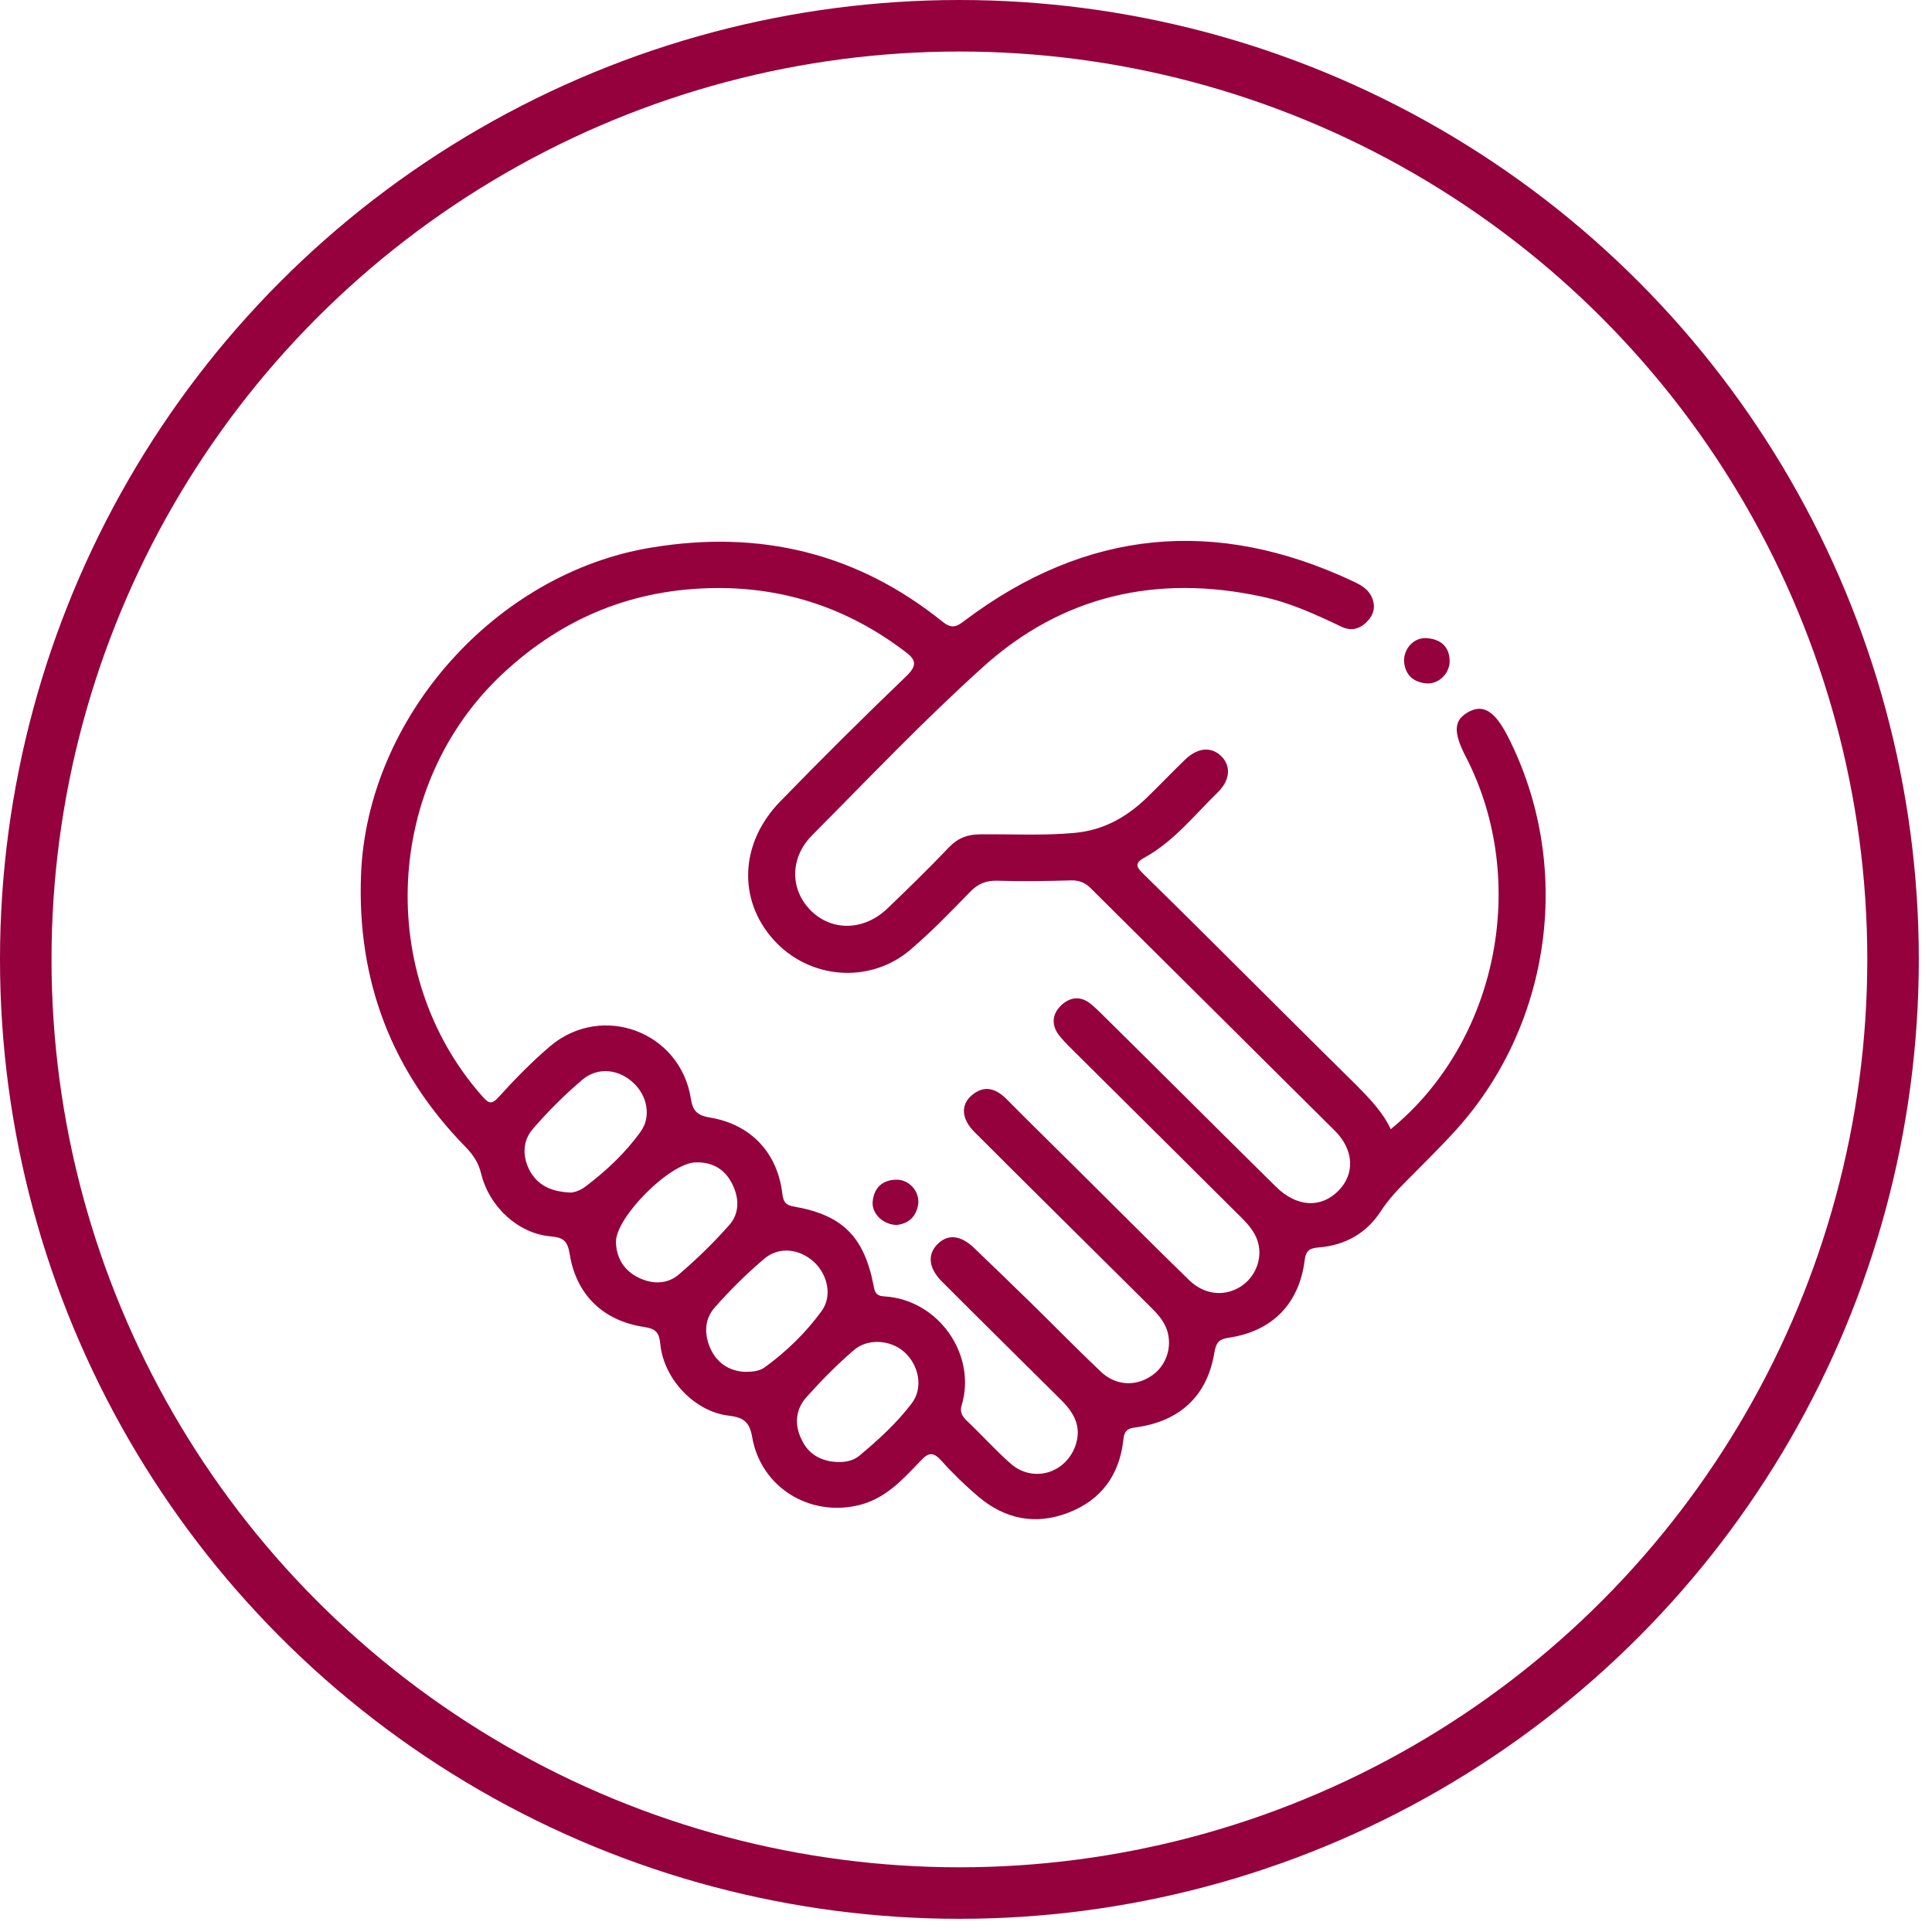 <svg width="75" height="75" viewBox="0 0 75 75" fill="none" xmlns="http://www.w3.org/2000/svg">
<circle cx="37.244" cy="37.244" r="36.244" stroke="#95013D" stroke-width="2"/>
<path d="M53.988 43.836C58.145 40.435 59.382 34.19 56.908 29.388C56.404 28.416 56.433 27.959 56.994 27.645C57.57 27.316 58.03 27.602 58.533 28.588C61.065 33.547 60.274 39.692 56.548 43.836C55.93 44.522 55.254 45.18 54.606 45.837C54.233 46.209 53.887 46.58 53.6 47.023C53.053 47.866 52.233 48.338 51.212 48.424C50.895 48.452 50.708 48.495 50.651 48.895C50.45 50.582 49.414 51.668 47.731 51.925C47.314 51.982 47.213 52.111 47.141 52.511C46.868 54.183 45.803 55.184 44.077 55.412C43.703 55.455 43.632 55.612 43.603 55.941C43.444 57.27 42.74 58.242 41.459 58.728C40.179 59.214 39.014 58.971 37.979 58.099C37.475 57.67 36.986 57.199 36.54 56.698C36.238 56.37 36.051 56.37 35.749 56.698C35.059 57.413 34.397 58.17 33.347 58.428C31.434 58.899 29.55 57.742 29.204 55.812C29.104 55.226 28.902 55.026 28.284 54.955C26.96 54.798 25.781 53.54 25.637 52.211C25.594 51.754 25.493 51.582 24.99 51.511C23.393 51.268 22.358 50.239 22.113 48.667C22.027 48.166 21.869 48.038 21.365 47.995C20.114 47.881 18.992 46.852 18.675 45.551C18.575 45.137 18.373 44.837 18.085 44.537C15.209 41.607 13.857 38.077 14.015 33.961C14.245 27.859 19.236 22.242 25.292 21.256C29.506 20.556 33.275 21.471 36.583 24.129C36.972 24.443 37.159 24.315 37.475 24.072C42.179 20.542 47.199 20.07 52.506 22.557C52.78 22.686 53.067 22.828 53.226 23.128C53.413 23.5 53.355 23.829 53.082 24.115C52.794 24.429 52.434 24.515 52.046 24.315C51.054 23.843 50.061 23.386 48.968 23.157C44.912 22.285 41.229 23.114 38.151 25.901C35.85 27.973 33.707 30.231 31.52 32.432C30.643 33.318 30.672 34.561 31.491 35.362C32.311 36.162 33.548 36.133 34.455 35.262C35.26 34.49 36.066 33.704 36.842 32.889C37.188 32.532 37.562 32.389 38.05 32.389C39.273 32.375 40.496 32.446 41.718 32.332C42.826 32.232 43.718 31.732 44.495 30.989C45.012 30.488 45.501 29.974 46.019 29.474C46.508 29.017 47.026 28.974 47.414 29.36C47.788 29.731 47.76 30.274 47.285 30.746C46.364 31.646 45.559 32.675 44.408 33.304C43.991 33.532 44.164 33.704 44.394 33.933C45.286 34.804 46.163 35.676 47.041 36.548C48.925 38.42 50.795 40.292 52.679 42.15C53.182 42.664 53.686 43.179 53.988 43.836ZM27.838 22.828C24.63 22.843 21.869 23.957 19.524 26.144C14.935 30.417 14.562 37.834 18.704 42.536C18.963 42.836 19.078 42.907 19.38 42.564C19.999 41.879 20.66 41.207 21.365 40.606C23.379 38.92 26.399 40.049 26.817 42.636C26.889 43.108 27.047 43.293 27.536 43.379C29.147 43.636 30.183 44.751 30.369 46.337C30.413 46.652 30.485 46.78 30.815 46.837C32.7 47.166 33.534 47.995 33.908 49.882C33.951 50.139 33.994 50.31 34.325 50.325C36.454 50.453 37.921 52.611 37.331 54.555C37.259 54.783 37.331 54.955 37.504 55.126C38.094 55.684 38.64 56.298 39.244 56.827C40.107 57.57 41.359 57.199 41.747 56.127C42.006 55.383 41.69 54.84 41.186 54.34C39.647 52.811 38.094 51.282 36.569 49.753C36.051 49.238 35.994 48.71 36.382 48.309C36.785 47.895 37.288 47.938 37.82 48.452C38.525 49.124 39.23 49.81 39.935 50.496C40.87 51.411 41.79 52.354 42.74 53.254C43.301 53.783 44.049 53.826 44.653 53.44C45.257 53.068 45.53 52.311 45.3 51.625C45.171 51.253 44.912 50.982 44.638 50.71C42.366 48.452 40.093 46.209 37.835 43.951C37.317 43.436 37.288 42.893 37.72 42.522C38.223 42.093 38.683 42.264 39.1 42.693C40.021 43.622 40.956 44.537 41.891 45.465C43.315 46.88 44.725 48.295 46.163 49.696C46.724 50.239 47.458 50.339 48.076 49.996C48.651 49.681 48.982 49.01 48.867 48.367C48.781 47.895 48.493 47.566 48.163 47.238C45.976 45.065 43.79 42.893 41.603 40.721C41.416 40.535 41.229 40.349 41.071 40.135C40.812 39.749 40.855 39.363 41.186 39.035C41.517 38.72 41.905 38.649 42.294 38.934C42.481 39.077 42.653 39.249 42.826 39.42C45.07 41.636 47.299 43.865 49.543 46.08C50.349 46.866 51.284 46.909 51.96 46.223C52.607 45.566 52.564 44.622 51.802 43.879C48.651 40.749 45.501 37.62 42.351 34.49C42.136 34.276 41.92 34.176 41.603 34.176C40.64 34.204 39.69 34.218 38.727 34.19C38.281 34.176 37.964 34.304 37.648 34.633C36.9 35.405 36.152 36.176 35.332 36.877C33.764 38.206 31.419 38.02 30.039 36.491C28.629 34.933 28.715 32.718 30.297 31.103C31.894 29.459 33.52 27.845 35.174 26.258C35.634 25.815 35.562 25.601 35.087 25.258C32.944 23.643 30.528 22.814 27.838 22.828ZM22.113 46.294C22.228 46.309 22.487 46.237 22.703 46.08C23.523 45.465 24.285 44.751 24.875 43.922C25.292 43.336 25.119 42.522 24.587 42.036C24.026 41.507 23.221 41.407 22.616 41.907C21.926 42.493 21.279 43.136 20.689 43.822C20.286 44.279 20.272 44.88 20.56 45.437C20.847 45.966 21.322 46.252 22.113 46.294ZM28.902 53.254C29.247 53.254 29.506 53.226 29.722 53.054C30.556 52.44 31.29 51.725 31.894 50.896C32.311 50.325 32.139 49.51 31.621 49.01C31.06 48.481 30.254 48.367 29.665 48.867C28.974 49.453 28.327 50.096 27.737 50.767C27.334 51.225 27.334 51.825 27.593 52.382C27.867 52.954 28.356 53.226 28.902 53.254ZM32.498 56.755C32.829 56.77 33.146 56.698 33.376 56.498C34.109 55.884 34.814 55.241 35.389 54.483C35.85 53.883 35.677 52.997 35.102 52.482C34.57 52.011 33.678 51.939 33.131 52.425C32.484 52.983 31.88 53.597 31.304 54.24C30.873 54.726 30.83 55.326 31.132 55.912C31.391 56.455 31.88 56.727 32.498 56.755ZM23.911 48.209C23.925 48.795 24.184 49.267 24.702 49.553C25.249 49.853 25.853 49.882 26.328 49.496C27.032 48.895 27.708 48.238 28.313 47.552C28.715 47.095 28.701 46.495 28.413 45.937C28.126 45.38 27.651 45.108 27.018 45.123C26.026 45.123 23.911 47.238 23.911 48.209Z" fill="#95013D"/>
<path d="M54.505 25.673C54.491 25.173 54.894 24.73 55.397 24.773C55.901 24.816 56.246 25.073 56.275 25.616C56.303 26.116 55.872 26.559 55.383 26.531C54.879 26.488 54.548 26.216 54.505 25.673Z" fill="#95013D"/>
<path d="M34.799 47.553C34.267 47.538 33.821 47.096 33.879 46.624C33.936 46.109 34.252 45.809 34.785 45.795C35.274 45.781 35.691 46.224 35.648 46.724C35.576 47.238 35.259 47.51 34.799 47.553Z" fill="#95013D"/>
</svg>
